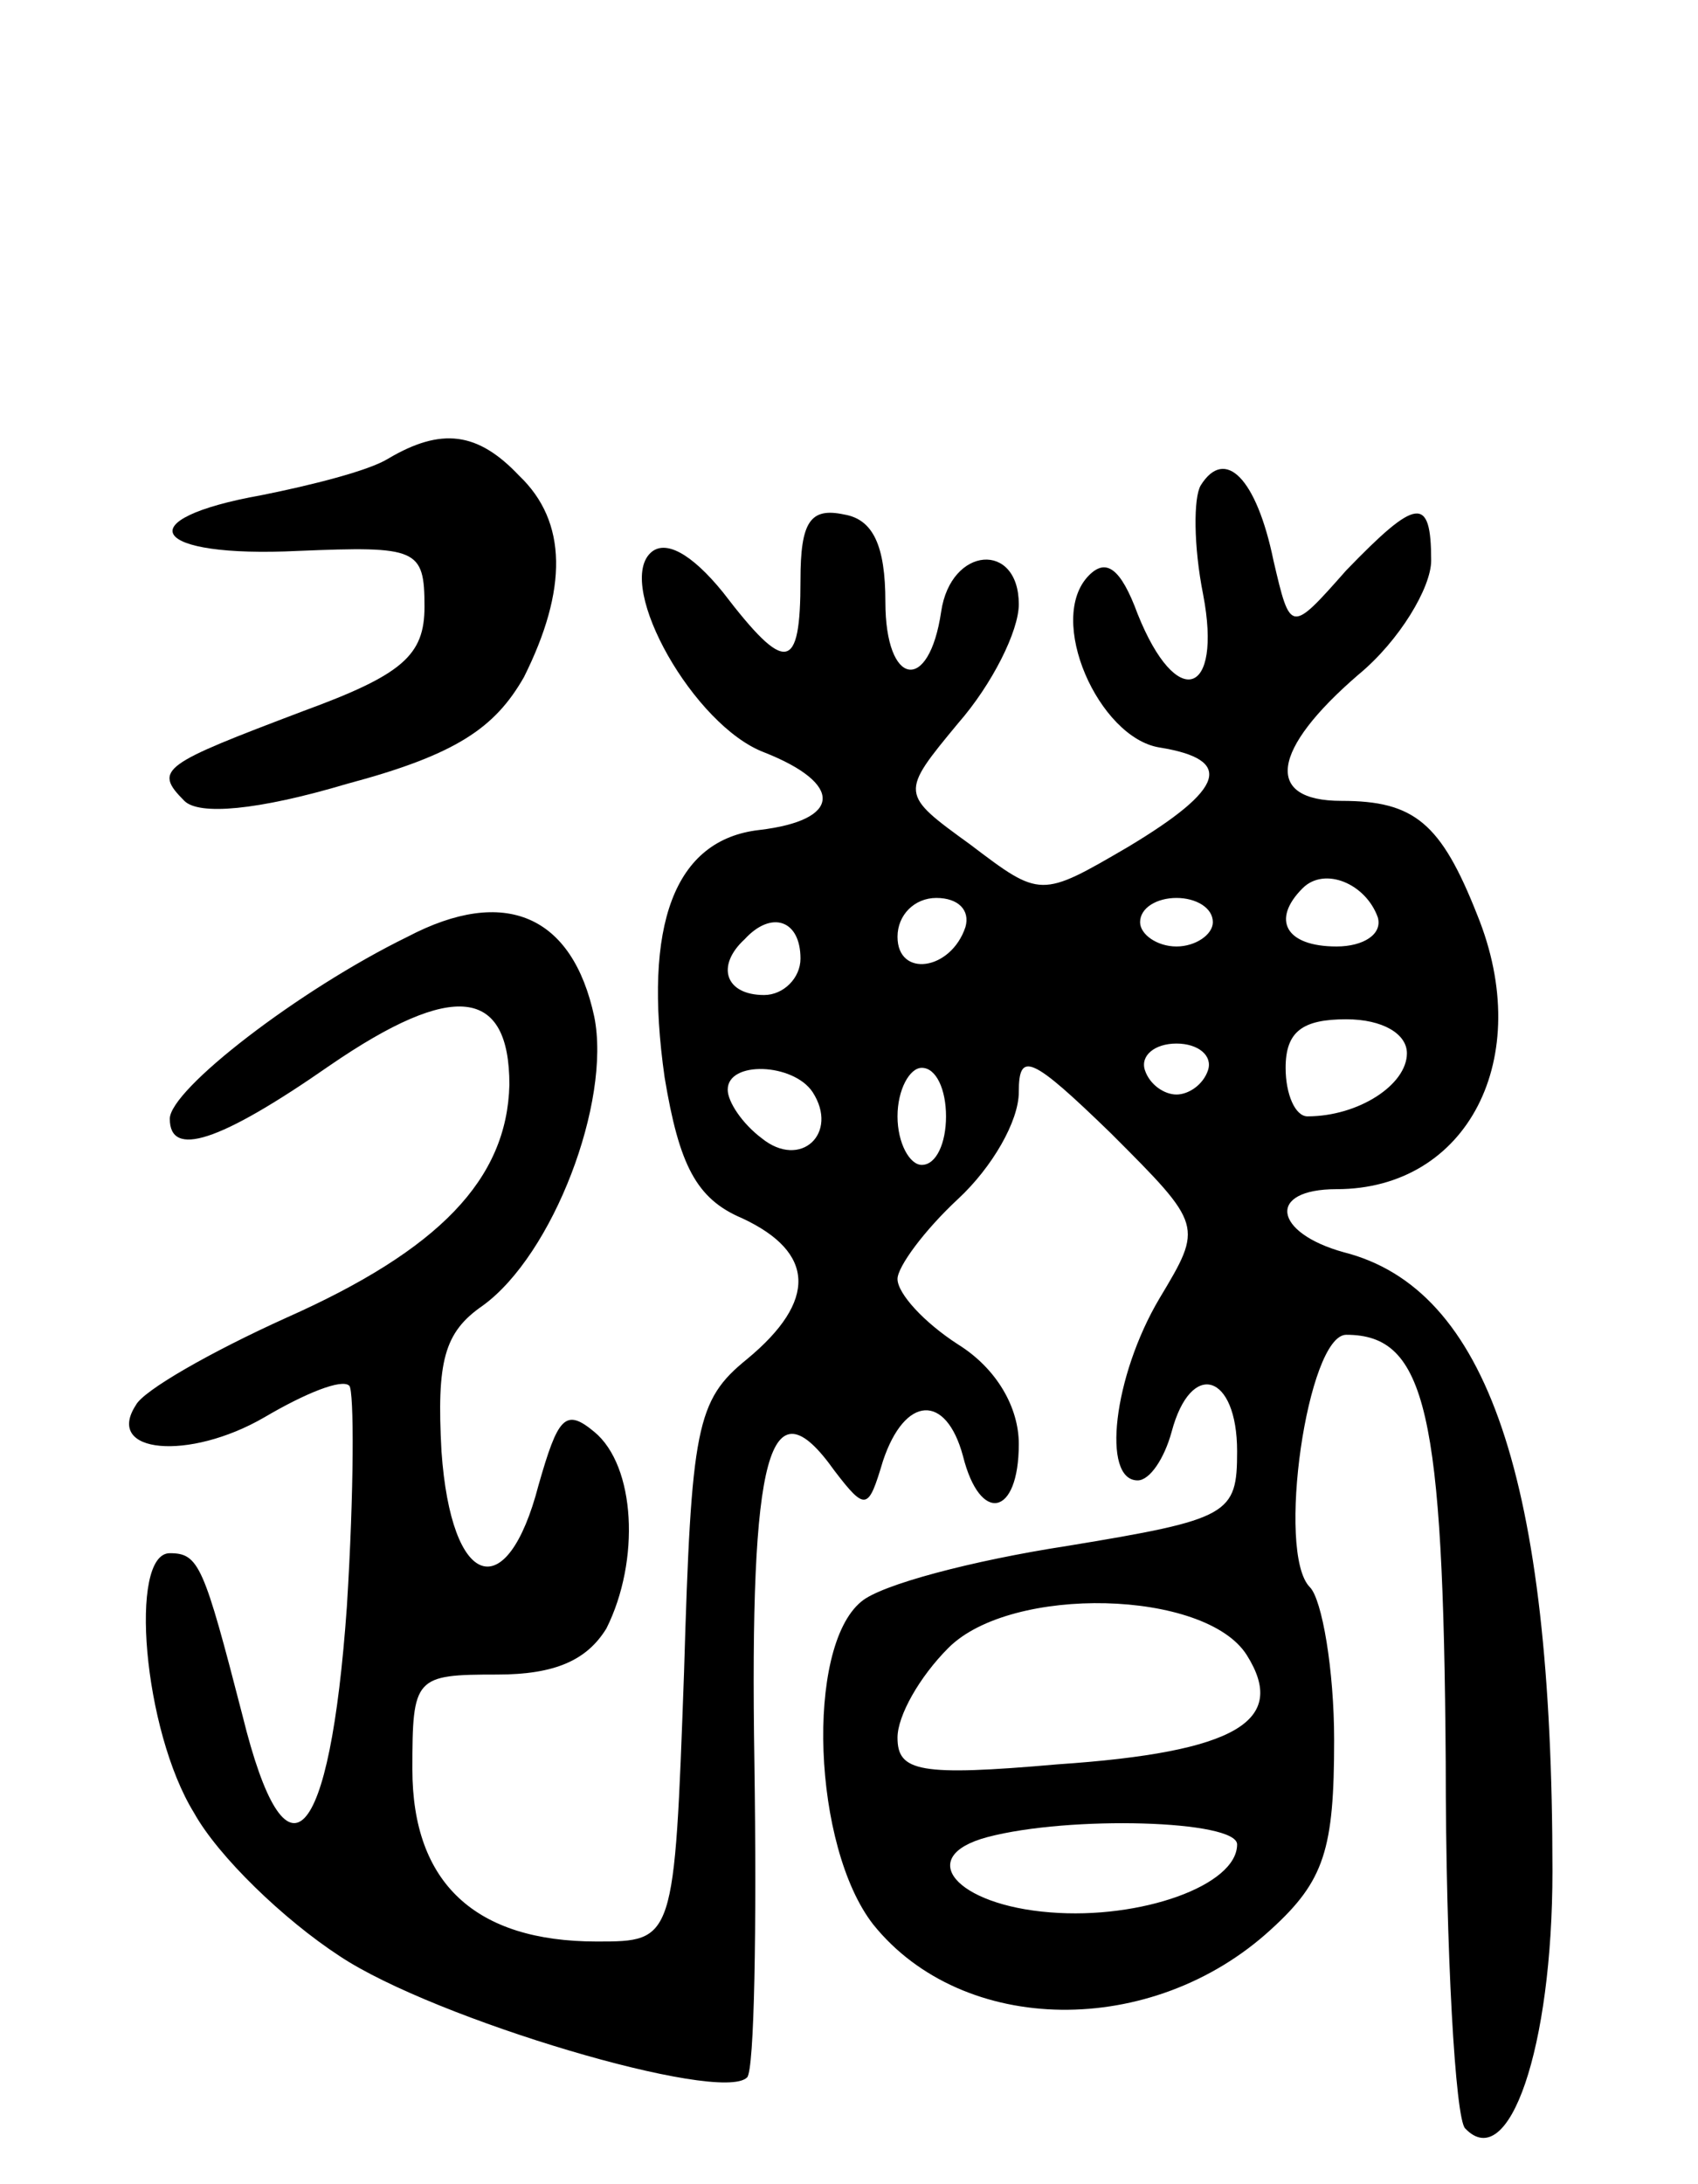 <svg version="1.0" xmlns="http://www.w3.org/2000/svg"
 width="70pt" height="90pt" viewBox="0 0 70 90"
 preserveAspectRatio="xMidYMid meet">
<g transform="translate(0,90) scale(0.1,-0.1)"
fill="#000000" stroke="none">
<path d="M160 711 c-8 -5 -32 -11 -52 -15 -56 -10 -46 -26 15 -23 49 2 52 1
52 -23 0 -20 -9 -28 -50 -43 -58 -22 -62 -24 -49 -37 6 -6 30 -4 67 7 45 12
61 23 73 44 18 36 18 64 -2 83 -17 18 -32 20 -54 7z"/>
<path d="M495 700 c-3 -5 -3 -25 1 -45 8 -42 -11 -48 -27 -8 -7 19 -13 23 -20
16 -18 -18 4 -67 29 -71 31 -5 27 -17 -13 -41 -36 -21 -36 -21 -65 1 -29 21
-29 21 -5 50 14 16 25 38 25 49 0 26 -28 24 -32 -3 -5 -34 -23 -31 -23 4 0 23
-5 34 -17 36 -14 3 -18 -3 -18 -27 0 -38 -6 -39 -32 -5 -13 16 -24 22 -30 16
-14 -14 18 -71 47 -82 33 -13 32 -28 -2 -32 -35 -4 -48 -39 -39 -102 6 -36 13
-50 32 -58 30 -14 31 -34 2 -58 -21 -17 -23 -28 -26 -129 -4 -111 -4 -111 -36
-111 -50 0 -76 24 -76 71 0 38 1 39 35 39 24 0 37 6 45 19 14 28 12 67 -5 81
-12 10 -15 6 -23 -22 -13 -50 -36 -43 -40 14 -2 37 1 49 17 60 29 21 53 84 46
119 -9 42 -37 54 -77 33 -45 -22 -98 -63 -98 -75 0 -16 20 -10 66 22 51 35 74
32 74 -8 -1 -39 -29 -68 -92 -96 -31 -14 -59 -30 -62 -36 -13 -20 22 -23 53
-5 17 10 32 16 35 13 2 -2 2 -43 -1 -91 -7 -99 -25 -118 -43 -45 -16 62 -18
67 -30 67 -17 0 -11 -73 10 -107 10 -18 37 -44 60 -59 39 -26 157 -61 168 -50
3 3 4 62 3 130 -2 127 6 158 33 120 13 -17 14 -16 20 4 9 27 26 28 33 2 7 -28
23 -25 23 5 0 15 -9 31 -25 41 -14 9 -25 21 -25 27 0 5 11 20 25 33 14 13 25
32 25 44 0 17 5 15 38 -17 38 -38 38 -38 20 -68 -19 -32 -24 -75 -9 -75 5 0
11 9 14 20 8 30 27 24 27 -8 0 -26 -3 -28 -70 -39 -39 -6 -77 -16 -85 -23 -23
-19 -20 -101 5 -133 37 -46 115 -47 164 -2 22 20 26 33 26 78 0 29 -5 58 -10
63 -14 14 -1 104 15 104 33 0 40 -32 41 -176 0 -79 4 -147 8 -151 18 -19 36
33 36 106 0 162 -27 240 -86 255 -29 8 -32 26 -3 26 54 0 82 54 58 113 -15 38
-26 47 -56 47 -32 0 -29 21 7 52 17 14 30 36 30 47 0 27 -6 26 -35 -4 -23 -26
-23 -26 -30 4 -7 34 -20 47 -30 31z m73 -178 c2 -7 -6 -12 -17 -12 -21 0 -27
11 -14 24 9 9 26 2 31 -12z m-170 -4 c-6 -18 -28 -21 -28 -4 0 9 7 16 16 16 9
0 14 -5 12 -12z m102 2 c0 -5 -7 -10 -15 -10 -8 0 -15 5 -15 10 0 6 7 10 15
10 8 0 15 -4 15 -10z m-170 -15 c0 -8 -7 -15 -15 -15 -16 0 -20 12 -8 23 11
12 23 8 23 -8z m250 -39 c0 -13 -20 -26 -41 -26 -5 0 -9 9 -9 20 0 15 7 20 25
20 15 0 25 -6 25 -14z m-82 -7 c-2 -6 -8 -10 -13 -10 -5 0 -11 4 -13 10 -2 6
4 11 13 11 9 0 15 -5 13 -11z m-163 -9 c11 -17 -5 -32 -21 -19 -8 6 -14 15
-14 20 0 12 27 11 35 -1z m55 -10 c0 -11 -4 -20 -10 -20 -5 0 -10 9 -10 20 0
11 5 20 10 20 6 0 10 -9 10 -20z m124 -222 c17 -27 -4 -40 -78 -45 -57 -5 -66
-3 -66 11 0 9 9 25 21 37 26 26 106 24 123 -3z m-4 -78 c0 -17 -40 -31 -77
-28 -39 3 -56 23 -26 31 34 9 103 7 103 -3z"/>
</g>
</svg>
